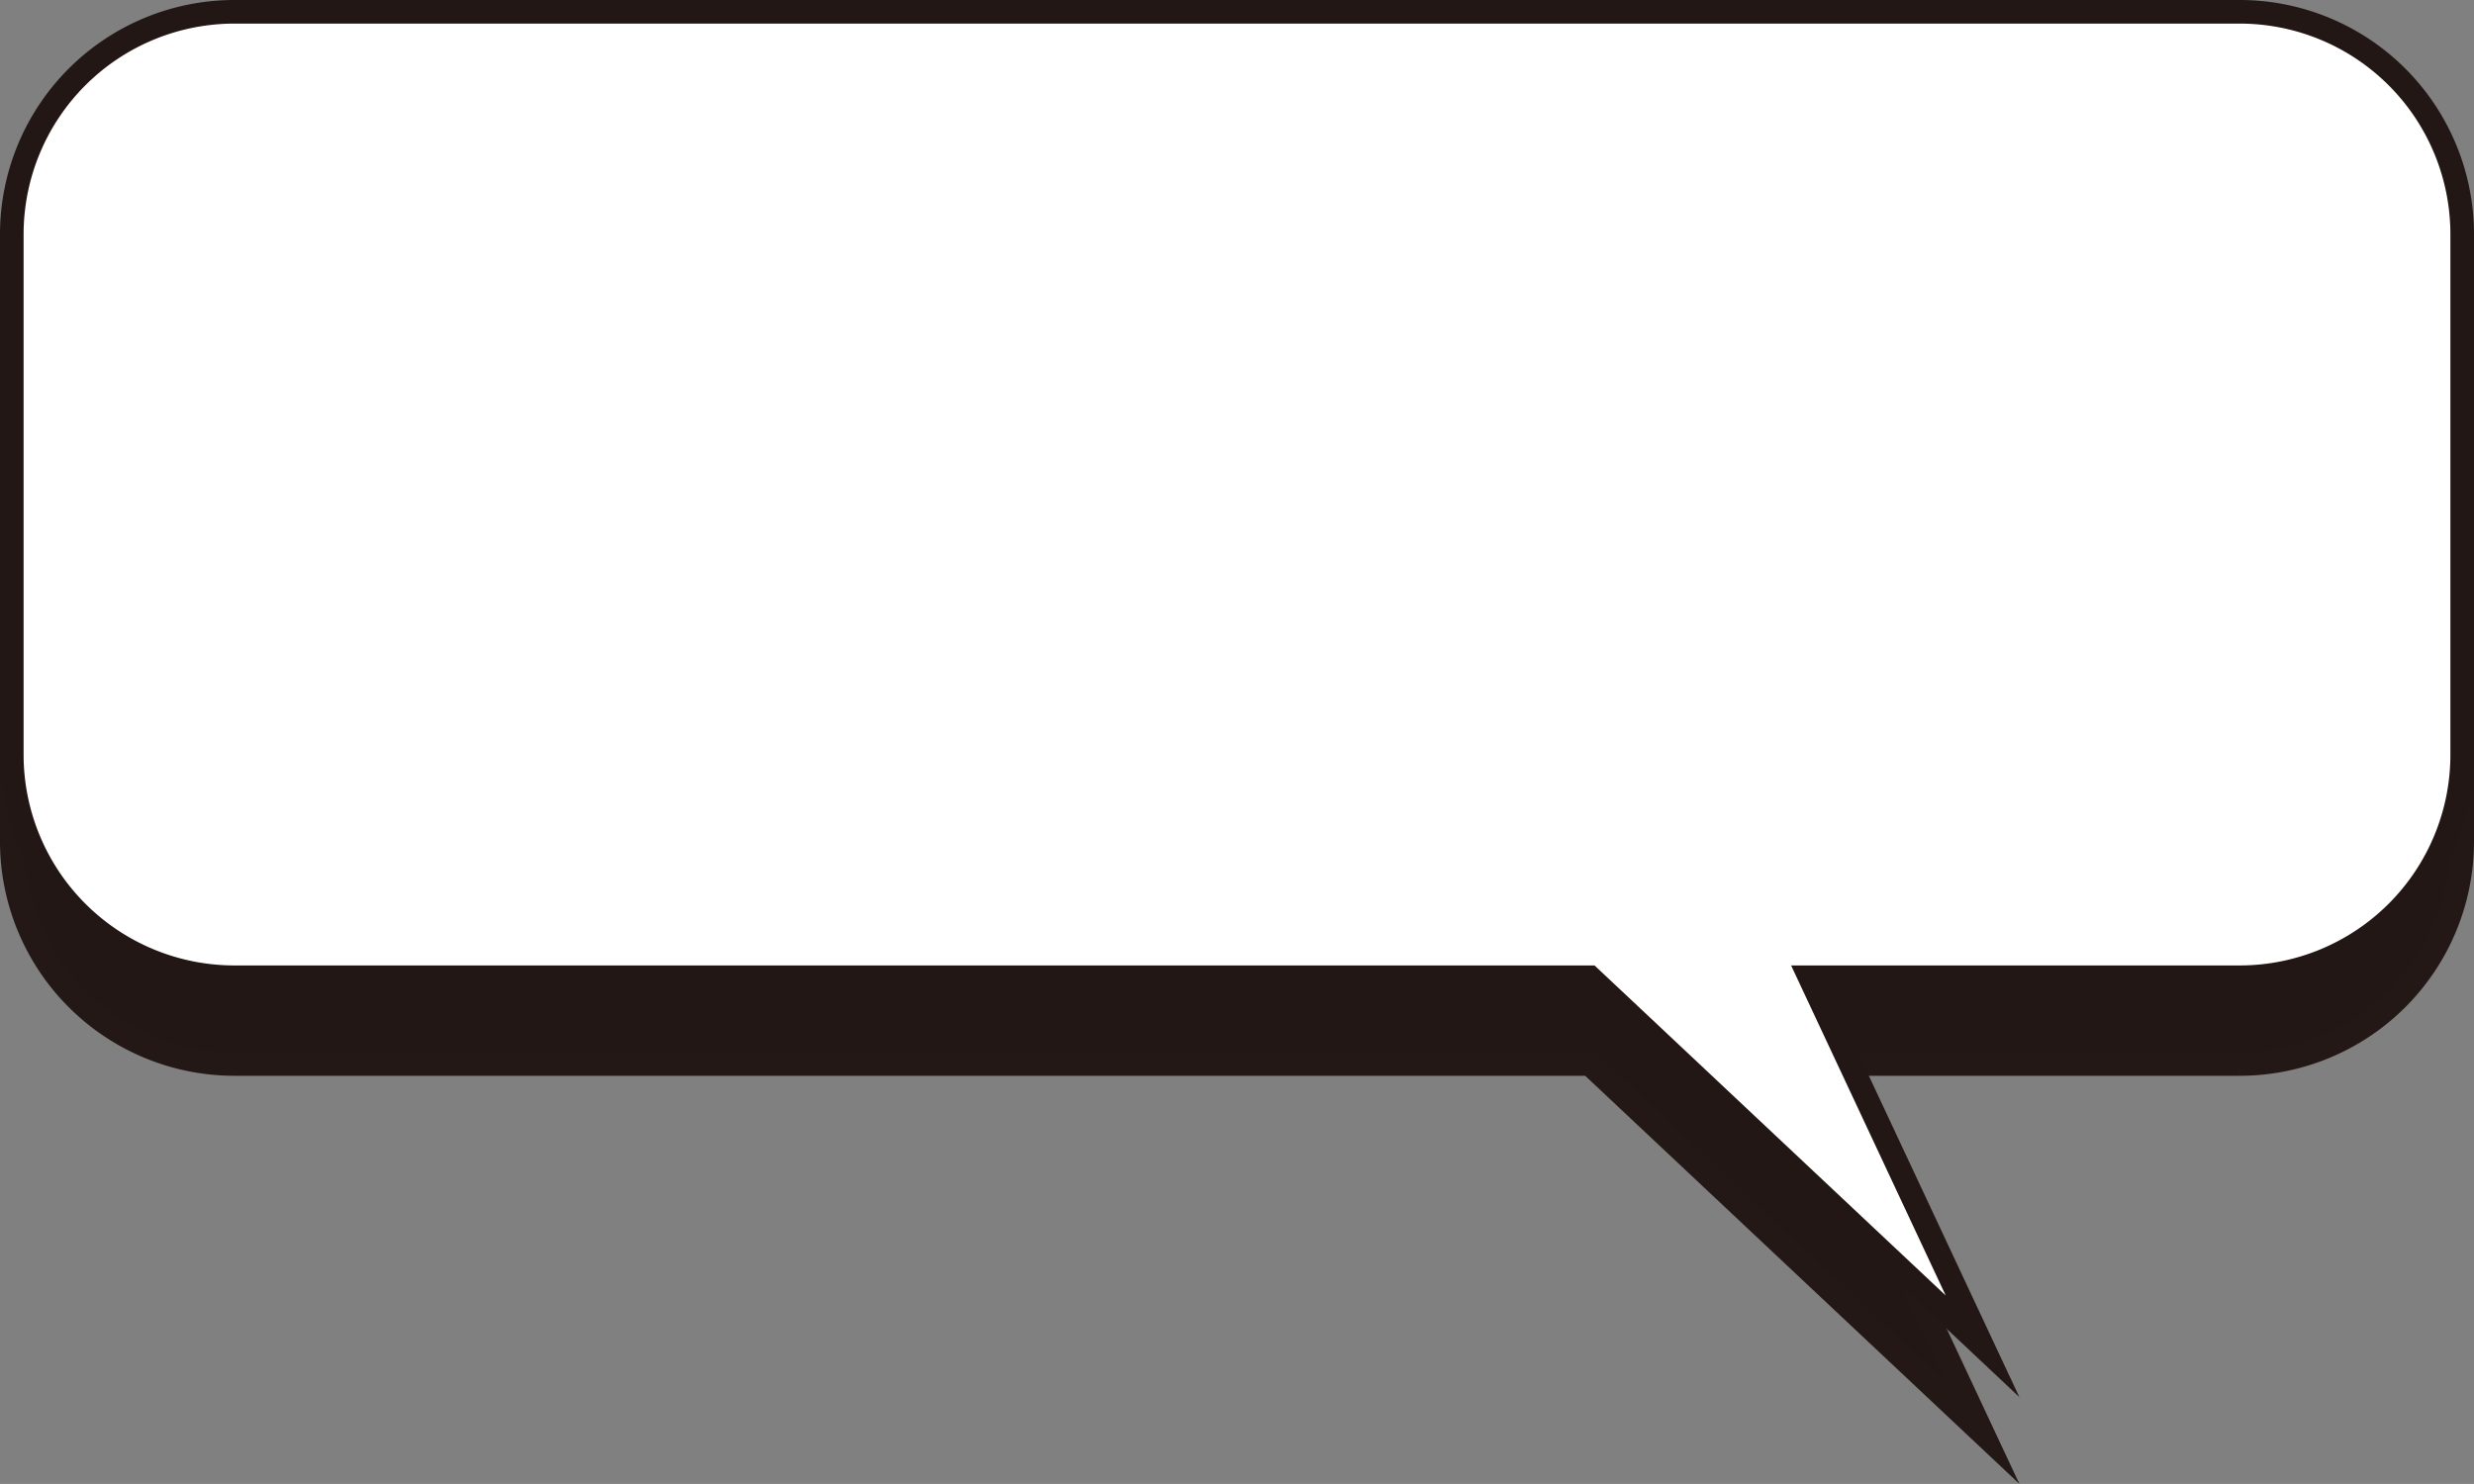 <svg xmlns="http://www.w3.org/2000/svg" viewBox="0 0 285.11 171.06">
  <rect x="0" y="0" width="285.11" height="171.06" fill="#808080" stroke="none"/>
  <g>
    <path d="M258.17,11.36H27A25.66,25.66,0,0,0,1.36,36.94V97.07A25.66,25.66,0,0,0,27,122.65H183.22l45.25,42.54-19.92-42.54h49.62a25.65,25.65,0,0,0,25.58-25.58V36.94A25.65,25.65,0,0,0,258.17,11.36Z" fill="#221714" stroke="#231815" stroke-miterlimit="10" stroke-width="2.72"/>
    <path d="M258.17,1.36H27A25.66,25.66,0,0,0,1.36,26.94V87.07A25.66,25.66,0,0,0,27,112.65H183.22l45.25,42.54-19.92-42.54h49.62a25.65,25.65,0,0,0,25.58-25.58V26.94A25.65,25.65,0,0,0,258.17,1.36Z" fill="#fff" stroke="#221714" stroke-miterlimit="10" stroke-width="2.72"/>
  </g>
</svg>
